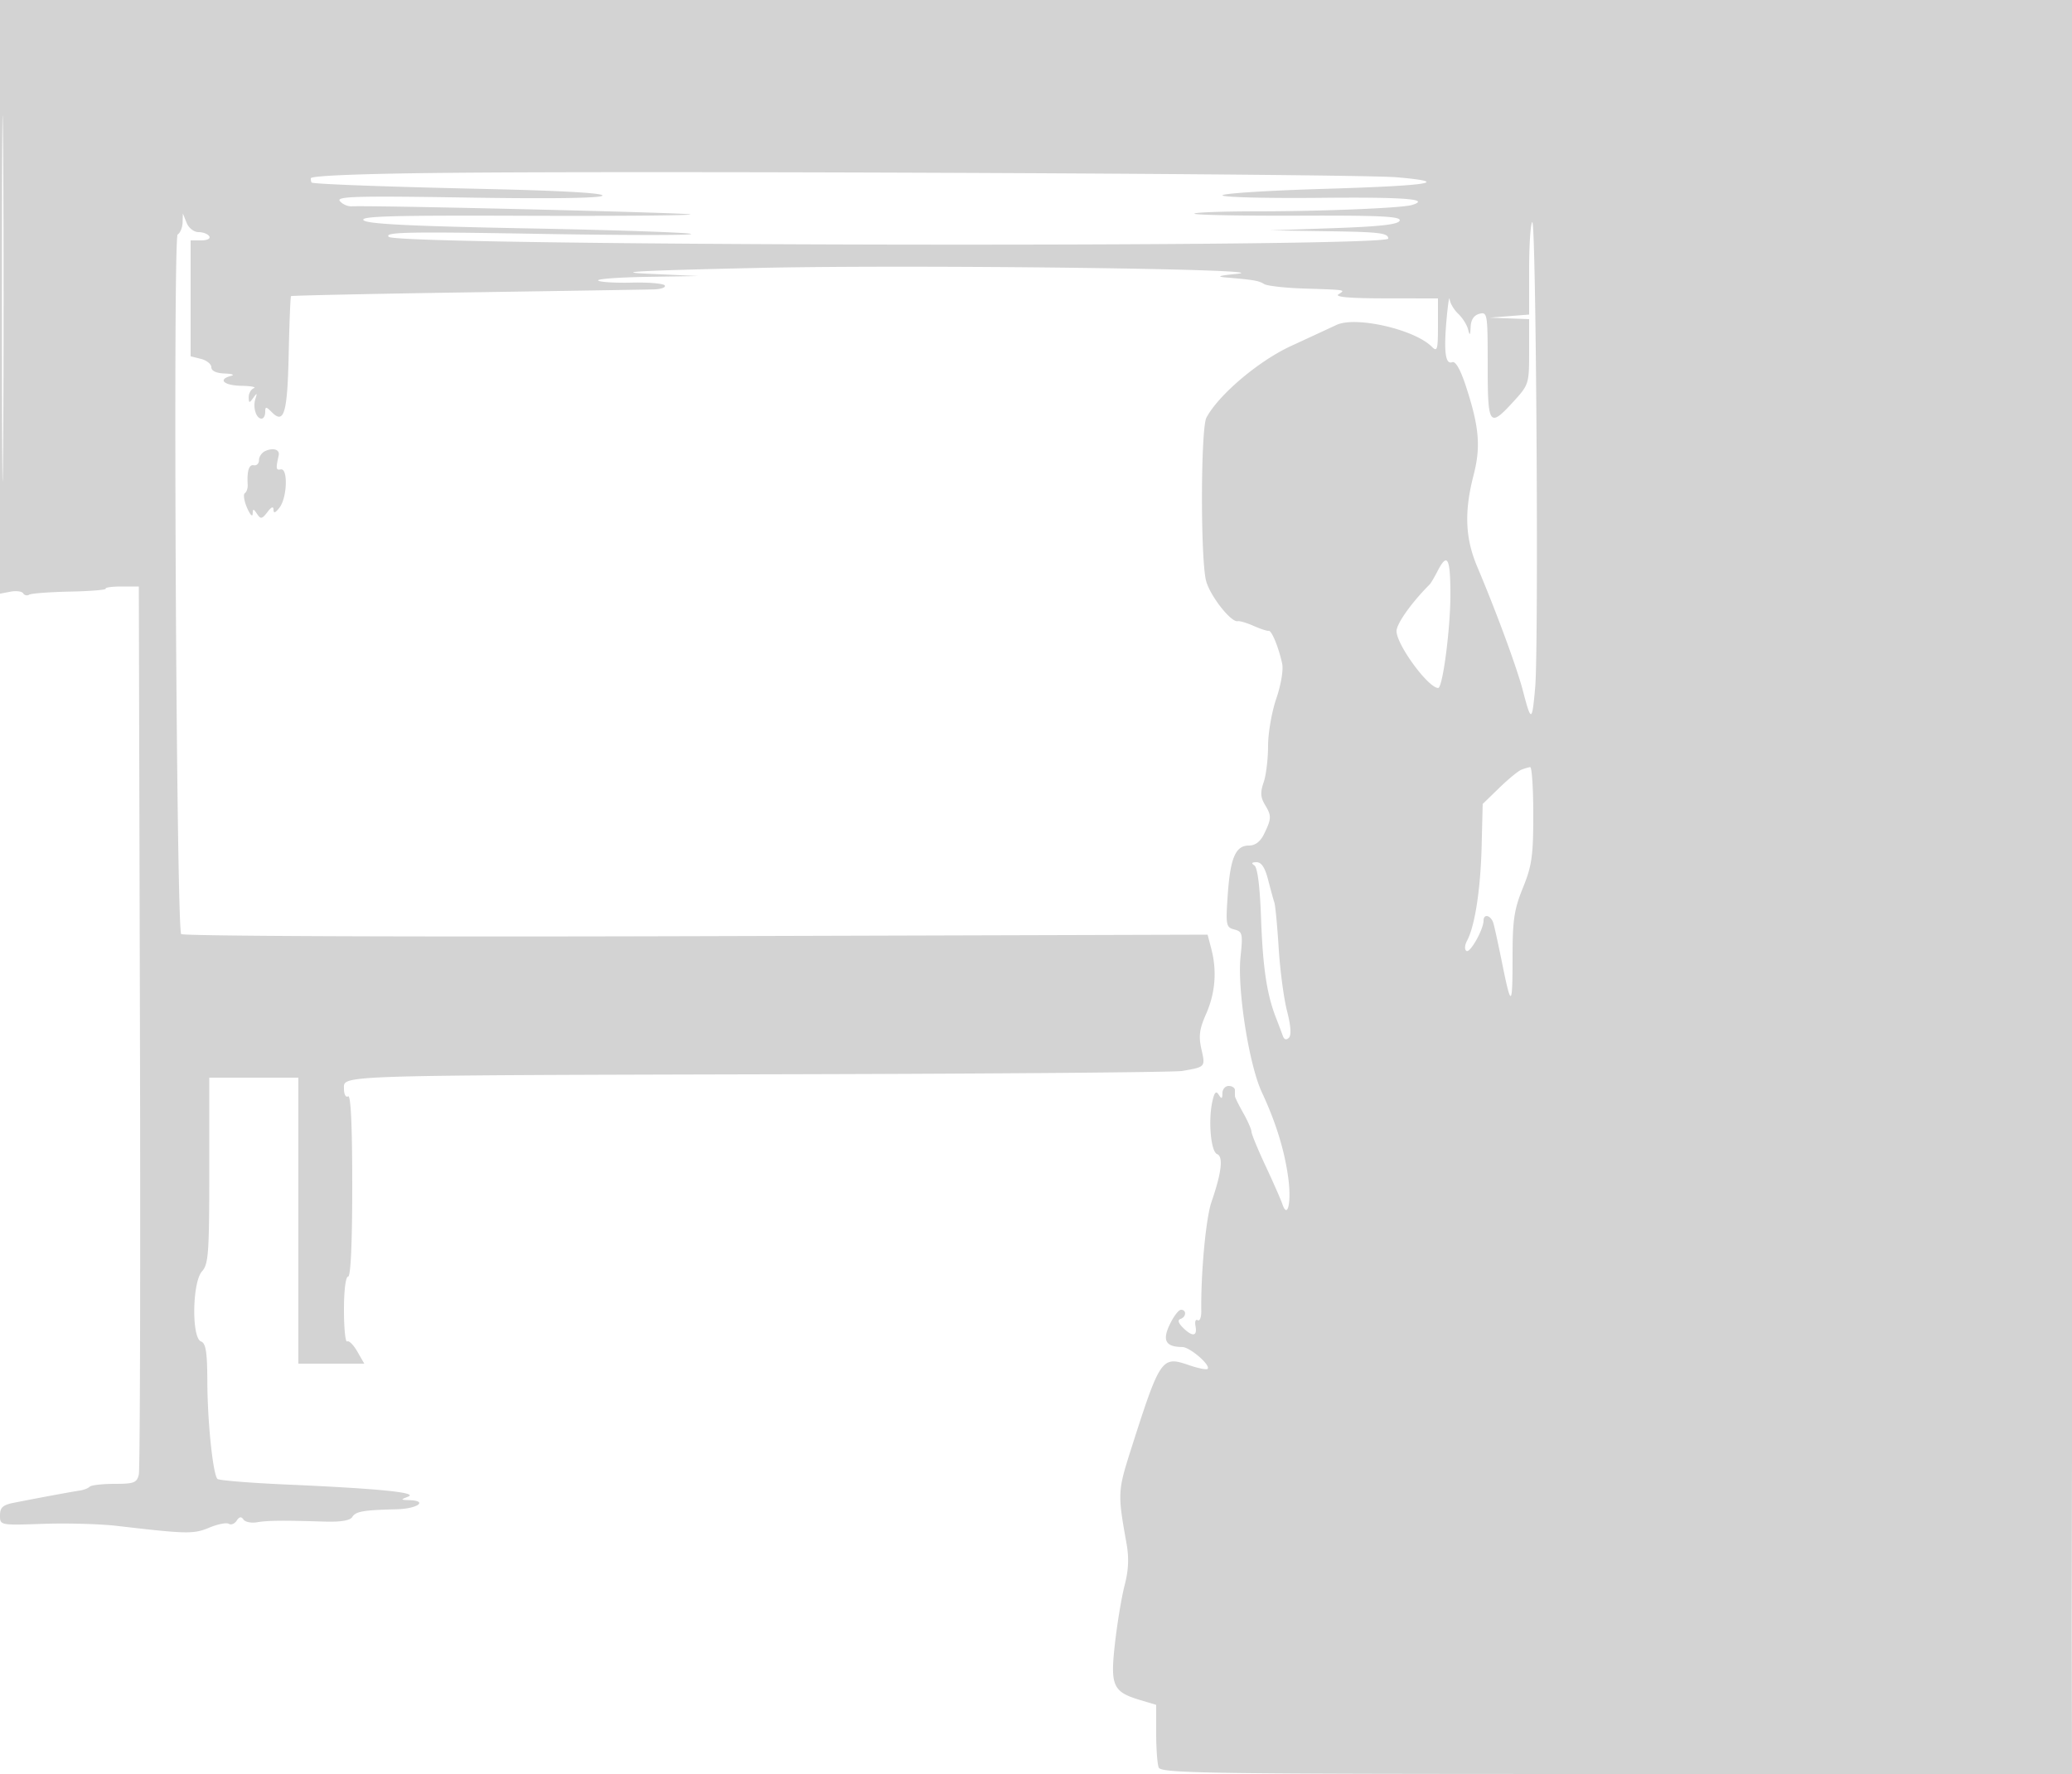 <svg xmlns="http://www.w3.org/2000/svg" width="500" height="428"><path d="M0 71.617v71.616l2.524-.482c1.388-.266 2.769-.086 3.069.399.3.486.952.631 1.45.323.498-.307 4.93-.642 9.85-.743 4.92-.101 8.799-.419 8.621-.707-.177-.288 1.547-.523 3.831-.523H33.5l.268 106c.147 58.3.026 107.012-.269 108.25-.474 1.984-1.166 2.25-5.851 2.25-2.923 0-5.624.309-6.002.687-.378.378-1.465.798-2.416.933-1.785.253-10.259 1.823-15.98 2.961-2.579.513-3.25 1.139-3.25 3.034 0 2.387 0 2.388 10.472 2.031 5.759-.196 13.746.025 17.75.493 16.91 1.975 18.497 2.005 22.276.426 2.043-.853 4.167-1.272 4.72-.93.553.342 1.405.001 1.894-.757.619-.96 1.115-1.045 1.638-.28.413.605 1.875.906 3.25.671 2.568-.44 6.154-.476 16.353-.164 3.831.118 6.125-.261 6.64-1.094.849-1.374 2.63-1.686 10.757-1.883 5.026-.123 7.66-2.053 3-2.198-2.123-.067-2.137-.115-.257-.849 2.516-.982-7.128-1.945-29.18-2.912-8.903-.39-16.48-1.002-16.837-1.36-1.088-1.087-2.409-13.768-2.443-23.452-.026-7.183-.355-9.266-1.533-9.719-2.303-.883-2.105-14.312.25-16.914 1.557-1.721 1.75-4.404 1.75-24.329V260H72v69h15.907l-1.677-2.921c-.922-1.607-2.026-2.705-2.453-2.441-.427.264-.777-3.147-.777-7.579 0-4.706.416-8.059 1-8.059.636 0 1-8.02 1-22.059 0-14.451-.345-21.846-1-21.441-.564.349-1-.467-1-1.872 0-3.263-2.844-3.173 109.267-3.457 49.372-.125 91.222-.479 93-.786 5.656-.976 5.621-.937 4.657-5.227-.714-3.177-.491-4.882 1.11-8.501 2.224-5.028 2.664-10.37 1.289-15.657l-.91-3.5-123.578.363c-69.533.204-123.813-.019-124.116-.509-1.174-1.9-2.012-168.055-.851-168.772.623-.385 1.161-1.686 1.195-2.891l.064-2.191.904 2.25c.51 1.268 1.766 2.25 2.878 2.25 1.085 0 2.251.45 2.591 1 .351.567-.49 1-1.941 1H46v27.962l2.5.627c1.375.345 2.5 1.254 2.5 2.019 0 .88 1.196 1.435 3.25 1.508 1.788.064 2.462.322 1.5.573-3.281.858-1.761 2.311 2.5 2.39 2.337.043 3.688.306 3 .583-.688.278-1.243 1.255-1.235 2.171.014 1.453.154 1.475 1.095.167.91-1.266.991-1.227.516.25-.656 2.038.19 4.75 1.481 4.75.491 0 .893-.707.893-1.571 0-1.403.176-1.396 1.636.064 2.928 2.928 3.73.118 4.032-14.127.158-7.511.411-13.775.56-13.921.15-.145 19.172-.55 42.272-.899 23.1-.349 43.452-.673 45.228-.722 1.775-.048 2.987-.476 2.694-.951-.294-.475-3.877-.784-7.963-.686-4.086.097-7.735-.13-8.11-.505-.375-.375 4.905-.773 11.734-.883l12.417-.201-12-.549c-8.928-.409-2.222-.768 26.201-1.404 37.598-.842 127.511.264 115.799 1.424-4.482.444-5.115.67-2.5.891 6.579.555 7.729.755 9.041 1.565.722.447 4.946.931 9.386 1.078 10.666.351 10.287.289 8.573 1.397-1.012.654 2.649.974 11.25.985L347 72v6.571c0 5.84-.167 6.405-1.499 5.073-4.191-4.191-18.353-7.42-23.001-5.245-1.65.772-6.6 3.066-11 5.097-7.809 3.604-17.419 11.748-20.37 17.26-1.393 2.604-1.456 34.236-.078 39.403.966 3.62 6.028 10.065 7.623 9.705.454-.103 2.175.408 3.825 1.136 1.65.728 3.29 1.266 3.643 1.197.721-.141 2.398 3.934 3.264 7.93.321 1.483-.297 5.147-1.419 8.407-1.093 3.179-1.988 8.342-1.988 11.473 0 3.132-.482 7.078-1.072 8.769-.828 2.375-.752 3.604.333 5.4 1.613 2.668 1.591 3.309-.243 7.074-.885 1.817-2.121 2.75-3.643 2.75-3.224 0-4.494 2.977-5.111 11.976-.497 7.255-.4 7.755 1.598 8.278 1.966.514 2.079 1.012 1.498 6.578-.819 7.838 2.039 26.041 5.13 32.668 3.397 7.282 5.465 13.965 6.371 20.594.818 5.976-.125 10.207-1.421 6.378-.367-1.085-2.191-5.229-4.054-9.21-1.862-3.981-3.386-7.68-3.386-8.219 0-.54-.894-2.574-1.987-4.52-1.093-1.946-1.993-3.759-2-4.03A77.262 77.262 0 01298 263c0-.55-.675-1-1.5-1s-1.507.788-1.515 1.75c-.012 1.389-.196 1.465-.892.367-.647-1.023-1.048-.599-1.537 1.627-1.03 4.691-.359 12.118 1.148 12.696 1.535.589 1.071 4.519-1.365 11.56-1.339 3.872-2.58 17.173-2.453 26.286.022 1.532-.371 2.533-.871 2.223-.501-.309-.735.35-.52 1.464.476 2.475-.773 2.606-3.057.322-1.104-1.104-1.305-1.839-.572-2.084 1.409-.469 1.502-2.211.118-2.211-.559 0-1.78 1.602-2.714 3.559-1.837 3.854-.98 5.392 3.025 5.426 1.85.015 6.957 4.43 6.107 5.279-.262.262-2.317-.158-4.567-.933-6.491-2.236-6.883-1.666-13.852 20.158-3.281 10.277-3.308 10.812-1.134 22.915.617 3.434.483 6.432-.447 10-.731 2.803-1.785 9.122-2.343 14.042-1.168 10.304-.532 11.733 6.104 13.721l3.837 1.15v6.76c0 3.717.273 7.471.607 8.341.548 1.429 11.214 1.582 110.5 1.582H500l-.059-30.75c-.032-16.913.206-113.212.529-214L501.057 0H0v71.617M.474 72c0 39.325.124 55.412.276 35.75.151-19.662.151-51.837 0-71.5C.598 16.587.474 32.675.474 72M107.75 41.703c-20.645.204-32.75.689-32.75 1.311 0 .542.112 1.017.25 1.054 1.41.385 18.387 1.001 41.989 1.524 18.183.402 28.518.993 28.138 1.607-.379.614-12.383.785-32.546.466-26.787-.425-31.763-.288-30.821.847.618.745 1.881 1.315 2.807 1.268 5.353-.272 82.17 1.567 81.779 1.957-.26.26-18.387.404-40.282.32-31.582-.121-39.555.102-38.575 1.082.91.91 11.374 1.426 39.831 1.964 21.228.402 38.873 1.007 39.211 1.344.338.338-16.237.325-36.834-.029-31.599-.544-37.244-.431-36.147.719 2.112 2.215 241.2 2.638 241.2.426 0-1.335-2.083-1.594-14.25-1.773l-14.25-.211 15.419-.539c11.252-.394 15.533-.886 15.843-1.82.338-1.019-4.616-1.261-24.27-1.185-13.582.053-24.949-.159-25.26-.47-.311-.311 6.597-.57 15.351-.576 15.833-.011 34.782-.795 37.167-1.537 4.601-1.432-1.74-1.923-22.25-1.721-12.925.127-23.5-.143-23.5-.601 0-.458 10.896-1.157 24.213-1.554 25.95-.773 31.405-1.635 17.787-2.809-9.326-.804-176.979-1.583-229.25-1.064m262 11.88c-.413.413-.75 5.601-.75 11.529V75.89l-4.75.375-4.75.375 4.75.18L369 77v7.874c0 7.71-.078 7.959-3.772 12-5.868 6.419-6.228 5.912-6.228-8.78 0-12.414-.076-12.887-2-12.384-1.316.344-2.04 1.423-2.116 3.157-.092 2.084-.219 2.216-.608.633-.27-1.1-1.343-2.805-2.384-3.789s-1.97-2.559-2.065-3.5c-.095-.941-.432 1.214-.75 4.789-.701 7.895-.289 11.019 1.37 10.382.796-.306 1.979 1.78 3.303 5.821 3.208 9.796 3.617 14.593 1.832 21.481-2.269 8.755-2.014 15.162.875 22 4.696 11.114 9.594 24.415 11.049 30 1.989 7.635 2.212 7.57 2.953-.86.879-10.005.228-113.178-.709-112.241M64 108.824c-.825.372-1.5 1.351-1.5 2.176 0 .825-.562 1.388-1.25 1.25-1.178-.236-1.674 1.352-1.479 4.735.047.817-.262 1.717-.687 2-.424.283-.187 1.865.527 3.515.714 1.65 1.326 2.325 1.359 1.5.054-1.333.172-1.333 1.064 0 .869 1.298 1.203 1.239 2.485-.441C65.51 122.26 66 122.075 66 123c0 .923.488.737 1.468-.559 1.841-2.434 2.059-9.546.282-9.191-1.152.23-1.212-.172-.5-3.375.315-1.416-1.288-1.935-3.25-1.051m282.921 28.926c-.78 1.512-1.644 2.975-1.919 3.25-4.344 4.33-8.002 9.476-8.002 11.256 0 3.274 7.601 13.66 10.046 13.729 1.085.03 2.954-14.208 2.954-22.504 0-8.913-.735-10.28-3.079-5.731m20.2 47.955c-.759.301-3.168 2.283-5.354 4.405l-3.974 3.857-.258 10.267c-.261 10.352-1.631 19.208-3.517 22.732-.585 1.094-.641 2.149-.13 2.464.883.546 4.112-5.21 4.112-7.331 0-1.762 1.816-1.265 2.379.651.283.963 1.238 5.337 2.122 9.721 2.178 10.798 2.499 10.588 2.499-1.632 0-8.886.383-11.437 2.5-16.647 2.166-5.33 2.5-7.692 2.5-17.672 0-6.336-.337-11.484-.75-11.441-.413.043-1.371.325-2.129.626m-64.433 23.081c.765.487 1.341 5.009 1.62 12.734.431 11.96 1.381 18.314 3.585 23.98.641 1.65 1.393 3.638 1.669 4.417.324.911.849 1.072 1.469.452.62-.62.46-2.914-.446-6.417-.777-2.999-1.686-9.828-2.02-15.177-.335-5.349-.802-10.299-1.037-11-.236-.701-.919-3.187-1.517-5.525-.751-2.933-1.618-4.245-2.8-4.235-1.155.011-1.325.261-.523.771" fill="#d3d3d3" fill-rule="evenodd"/></svg>